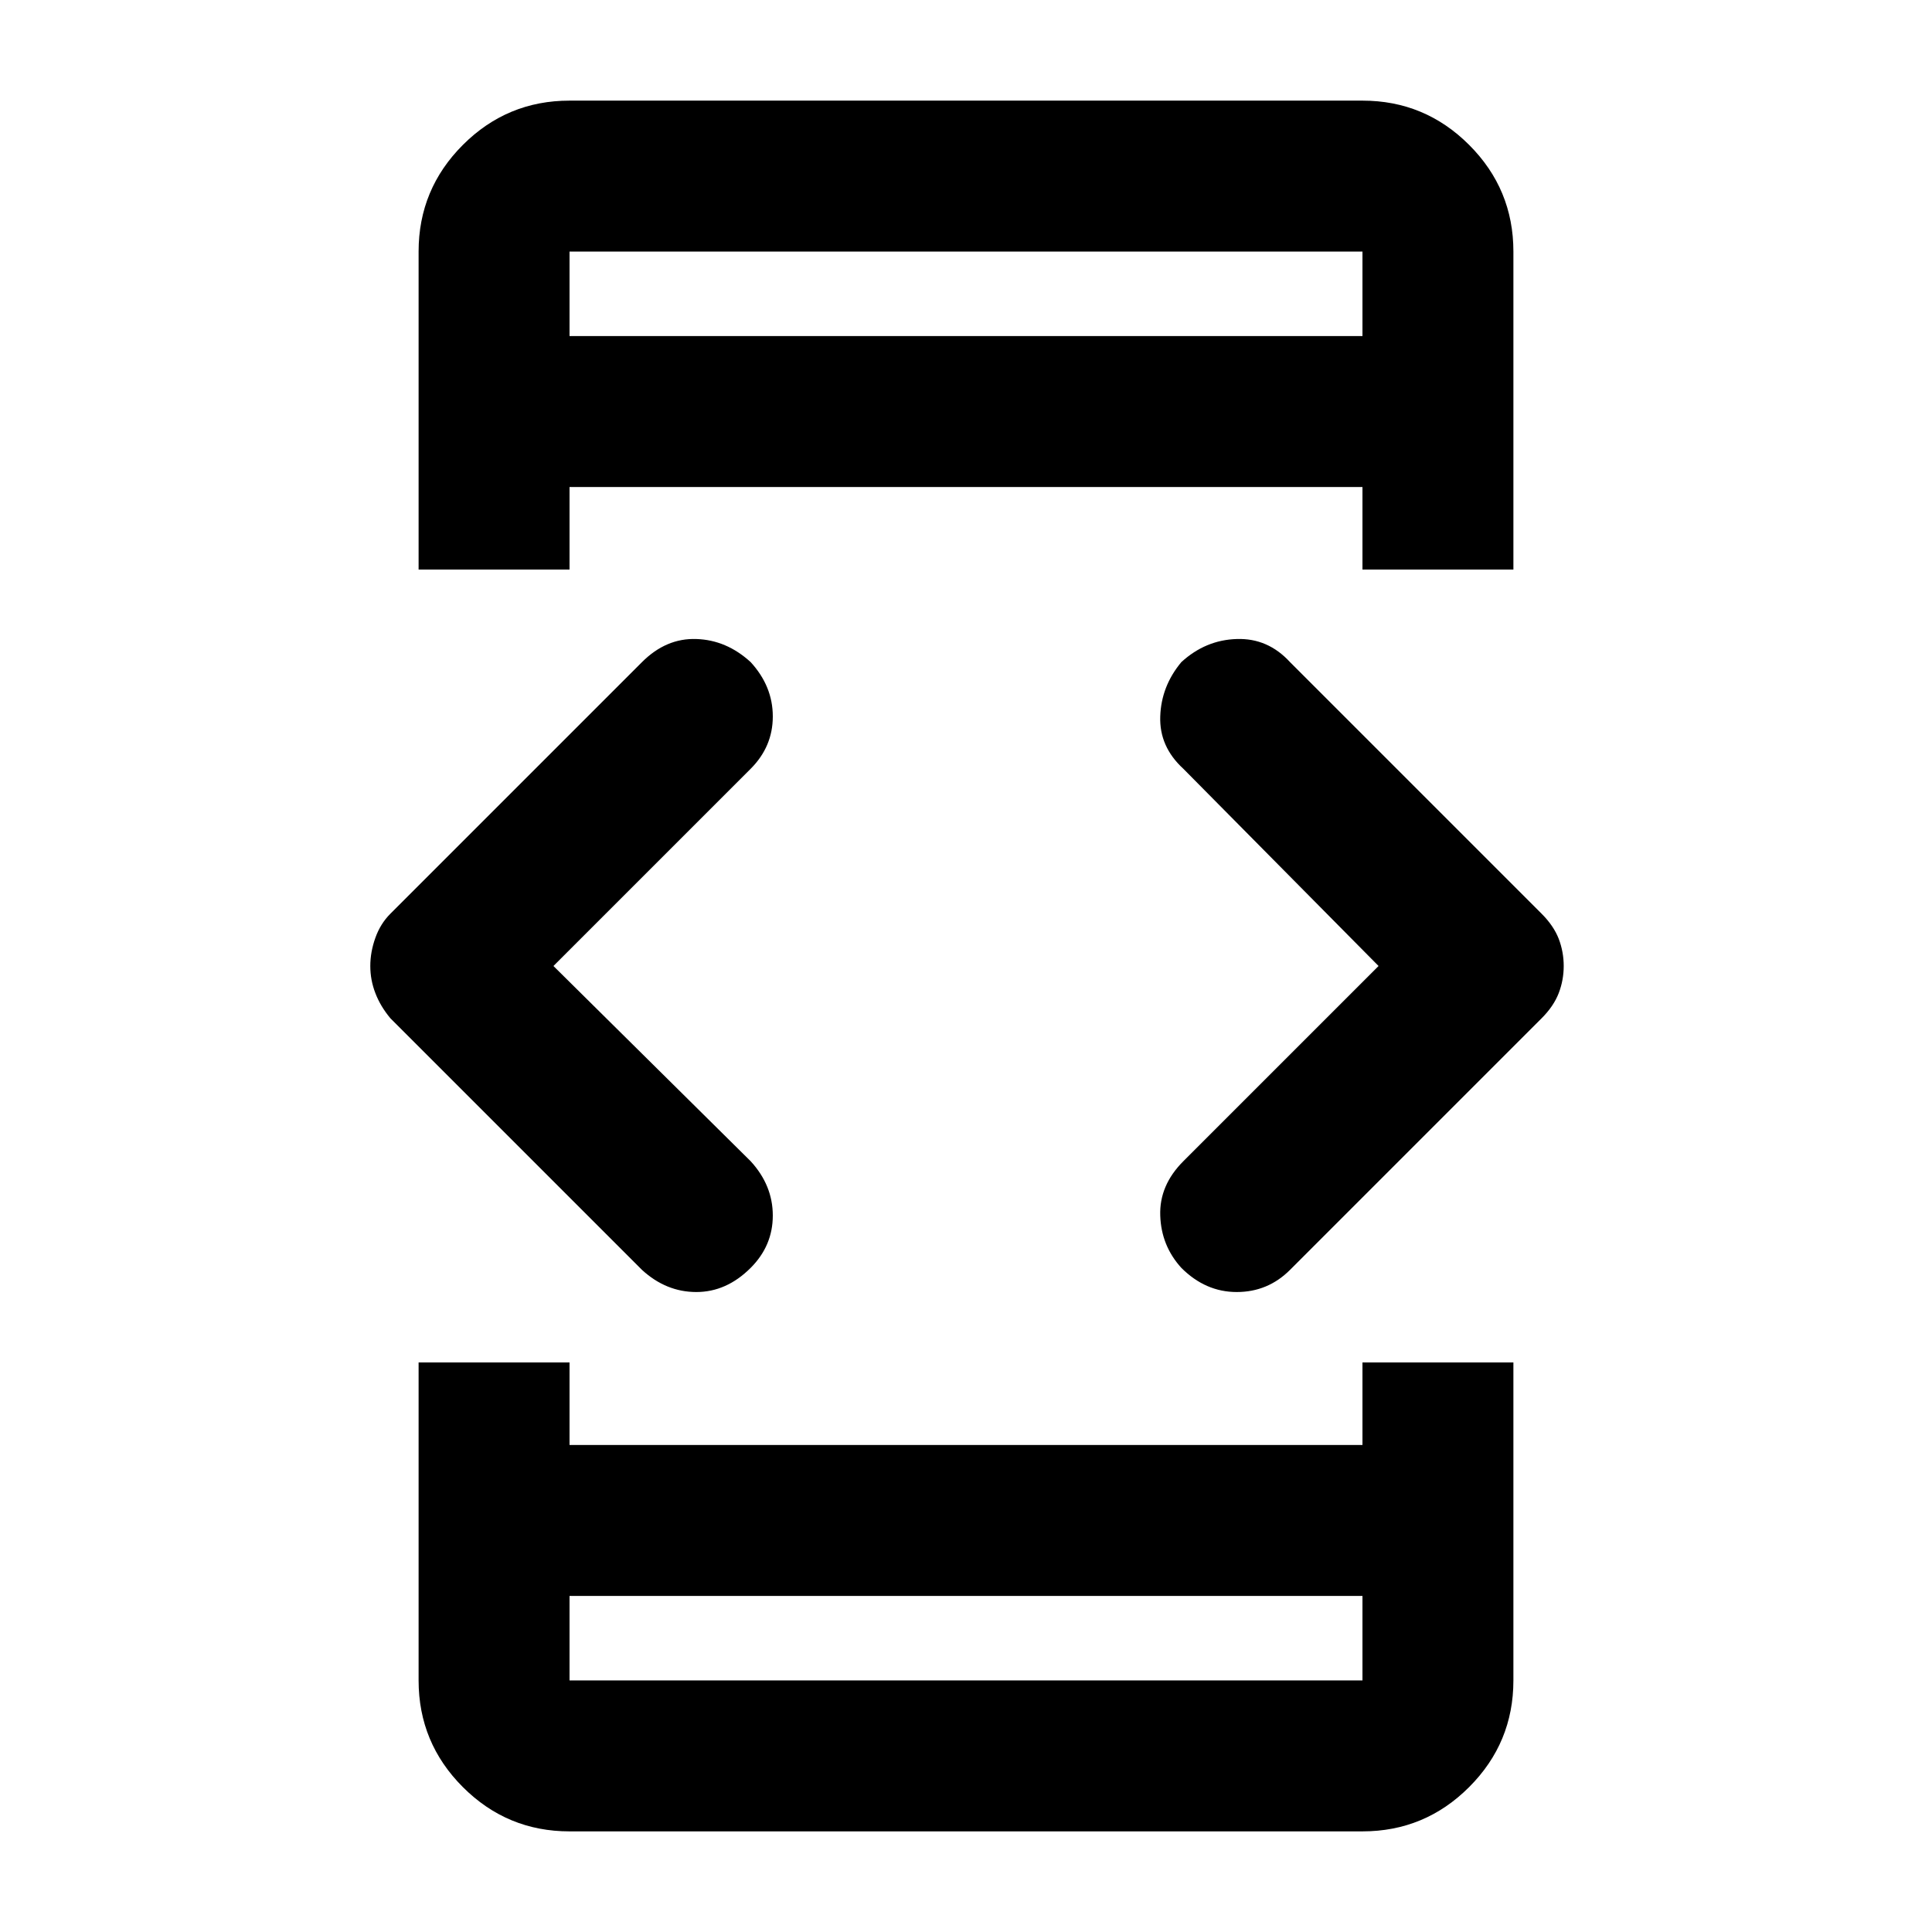 <svg xmlns="http://www.w3.org/2000/svg" height="24" width="24"><path d="M7.075 19.825v1.05h9.85v-1.05Zm0-15.65h9.85v-1.05h-9.85ZM5.2 7.075v-3.95q0-.775.55-1.325.55-.55 1.325-.55h9.85q.775 0 1.325.55.55.55.55 1.325v3.95h-1.875V6.05h-9.85v1.025ZM7.075 22.75q-.775 0-1.325-.55-.55-.55-.55-1.325v-3.95h1.875v1.025h9.85v-1.025H18.8v3.95q0 .775-.55 1.325-.55.55-1.325.55Zm7.6-7q-.25-.275-.262-.65-.013-.375.287-.675L17.125 12 14.7 9.55q-.3-.275-.287-.65.012-.375.262-.675.3-.275.688-.287.387-.013.662.287l3.125 3.125q.15.15.213.312.062.163.062.338 0 .175-.062.337-.063.163-.213.313l-3.125 3.125q-.275.275-.662.275-.388 0-.688-.3Zm-6.7.025L4.85 12.65q-.125-.15-.187-.313Q4.6 12.175 4.6 12q0-.175.063-.35.062-.175.187-.3l3.125-3.125q.3-.3.675-.287.375.012.675.287.275.3.275.675 0 .375-.275.65L6.875 12l2.45 2.425q.275.3.275.675 0 .375-.275.65-.3.3-.675.3-.375 0-.675-.275Zm-.9 5.1v-1.05 1.05Zm0-17.75v1.05-1.05Z"/></svg>